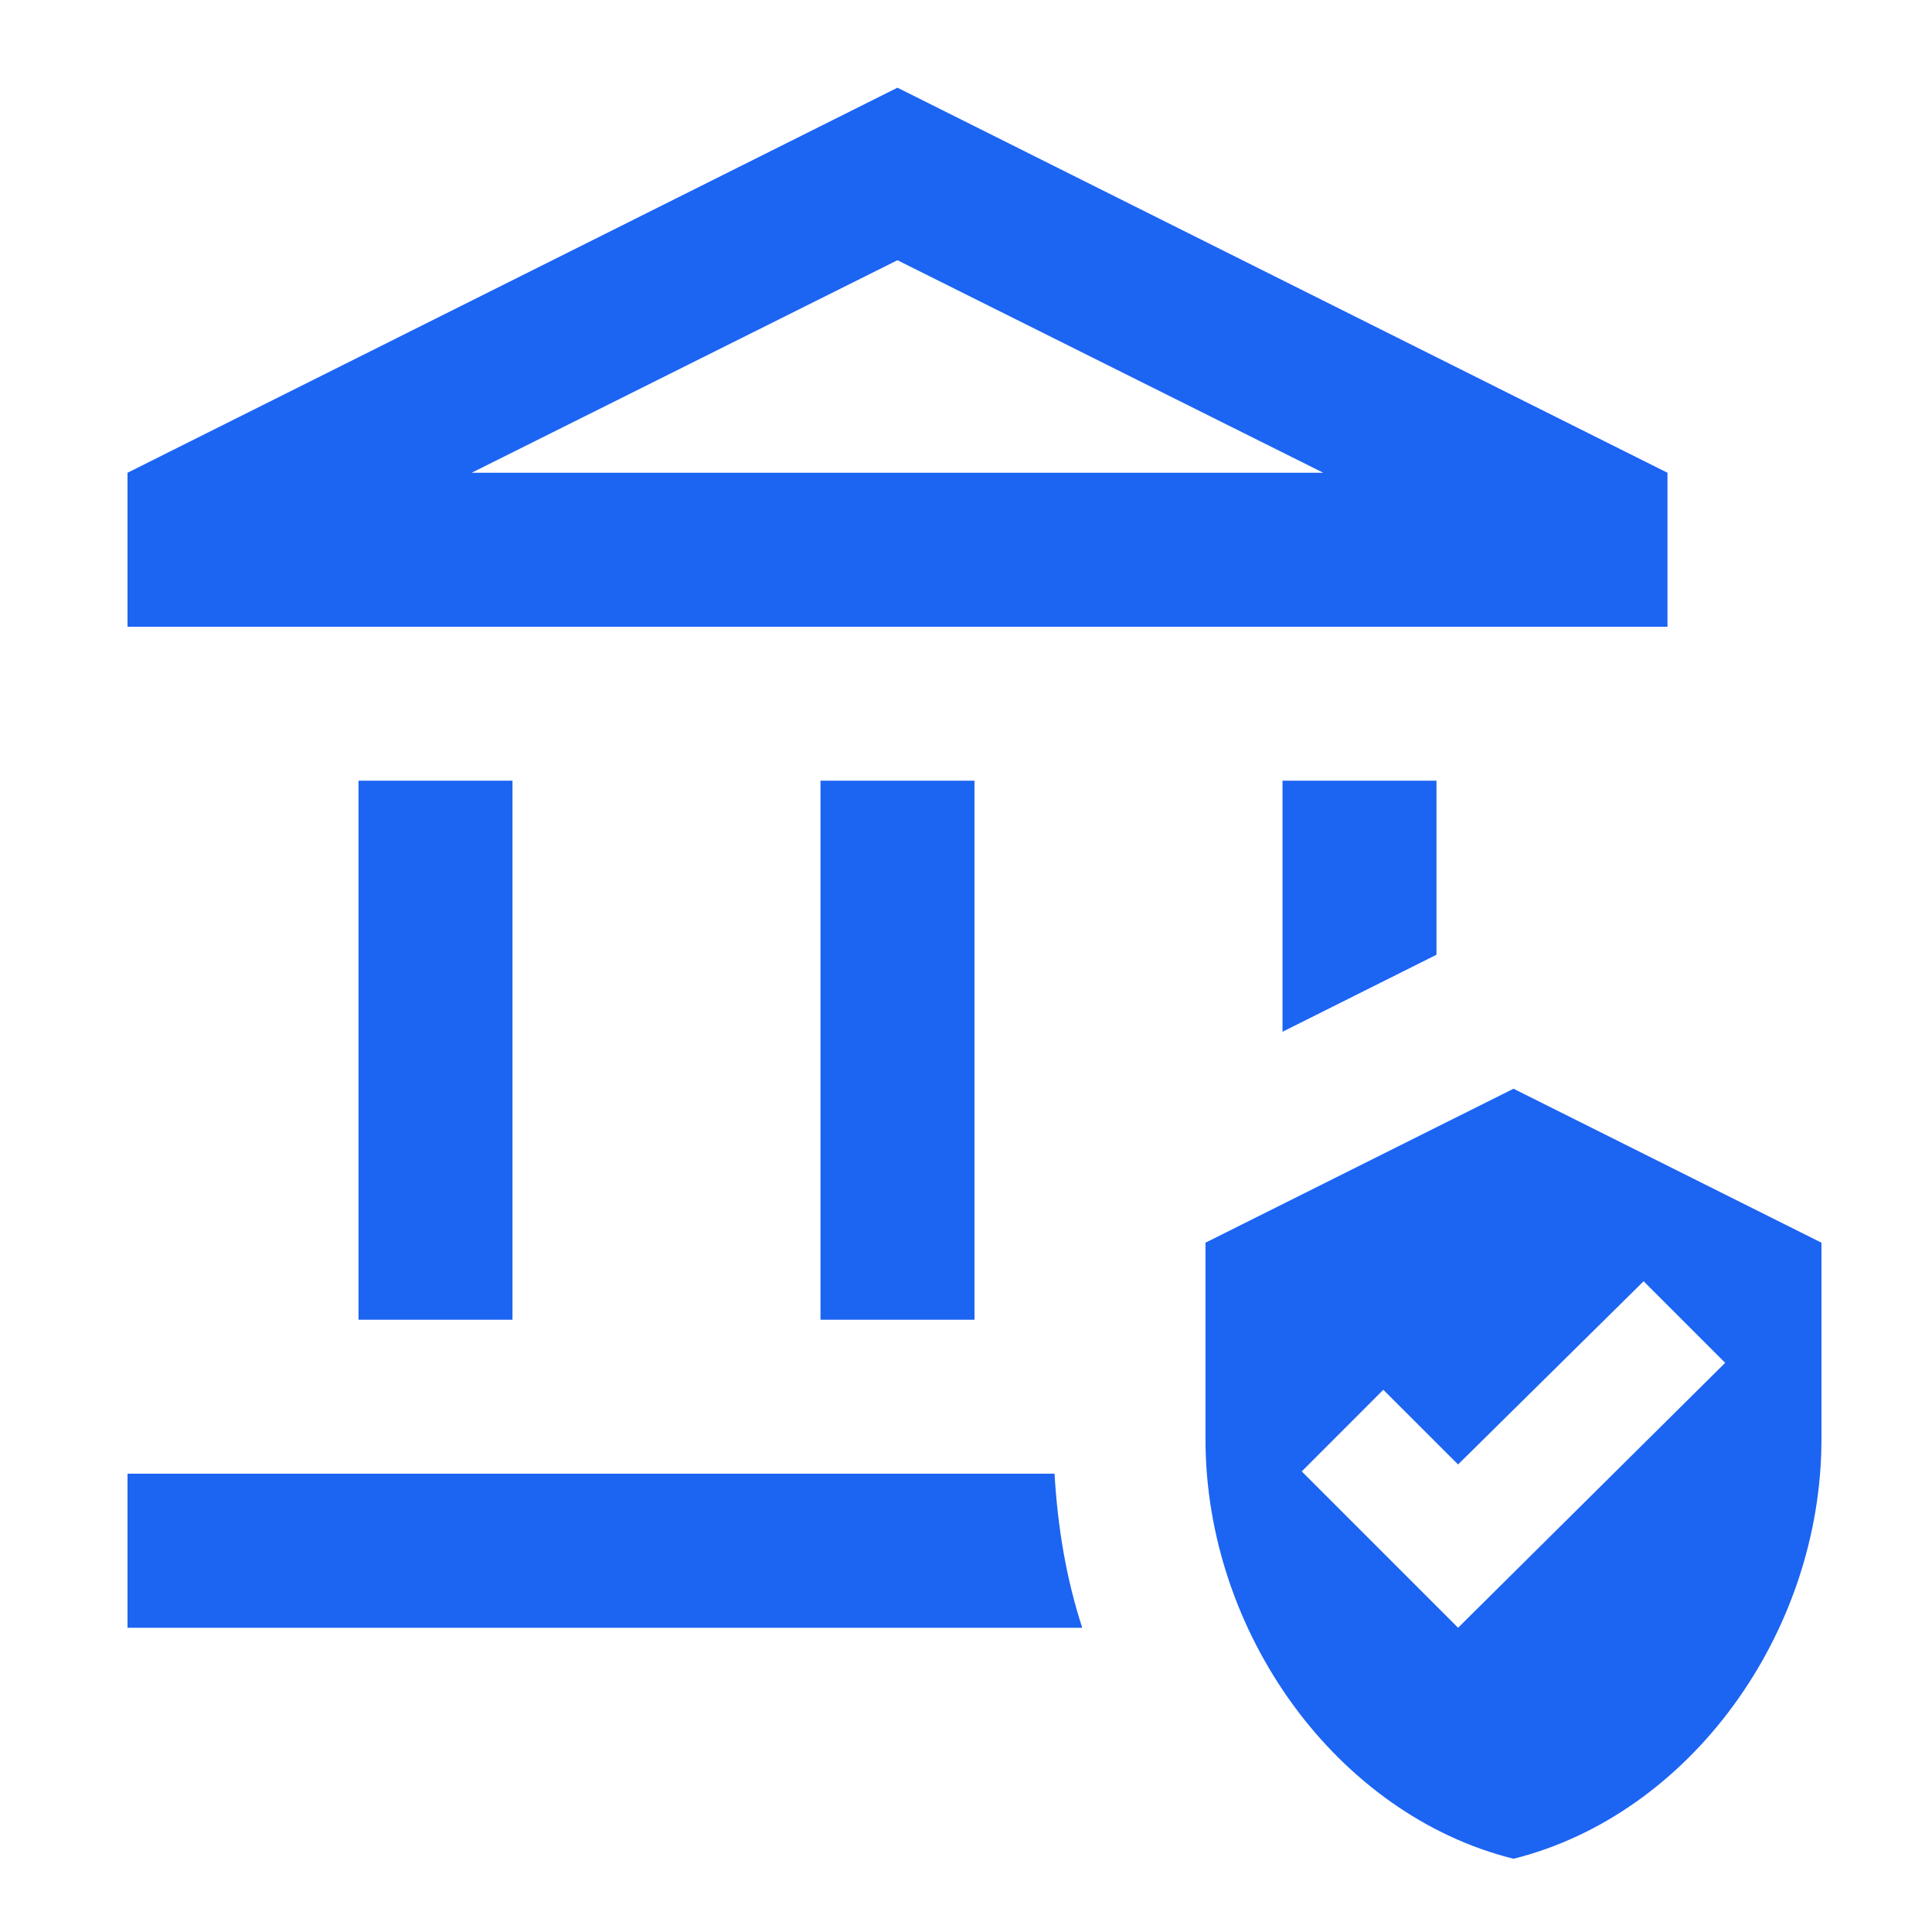 <svg width="23" height="23" viewBox="0 0 23 23" fill="none" xmlns="http://www.w3.org/2000/svg">
<g clip-path="url(#clip0_2718_5987)">
<path d="M6.101 9.294H4.268V15.711H6.101V9.294Z" fill="#1C64F2"/>
<path d="M11.601 9.294H9.768V15.711H11.601V9.294Z" fill="#1C64F2"/>
<path d="M19.851 5.628L10.684 1.044L1.518 5.628V7.461H19.851V5.628ZM5.615 5.628L10.684 3.098L15.753 5.628H5.615Z" fill="#1C64F2"/>
<path d="M1.518 17.544V19.378H12.884C12.692 18.791 12.591 18.177 12.554 17.544H1.518Z" fill="#1C64F2"/>
<path d="M17.101 11.366V9.294H15.268V12.283L17.101 11.366Z" fill="#1C64F2"/>
<path d="M18.018 12.961L14.351 14.794V17.132C14.351 19.442 15.918 21.605 18.018 22.128C20.117 21.605 21.684 19.442 21.684 17.132V14.794L18.018 12.961ZM17.358 19.378L15.497 17.517L16.468 16.545L17.358 17.434L19.567 15.253L20.538 16.224L17.358 19.378Z" fill="#1C64F2"/>
</g>
<defs>
<clipPath id="clip0_2718_5987">
<rect width="22" height="22" fill="white" transform="translate(0.602 0.586)"/>
</clipPath>
</defs>
</svg>
